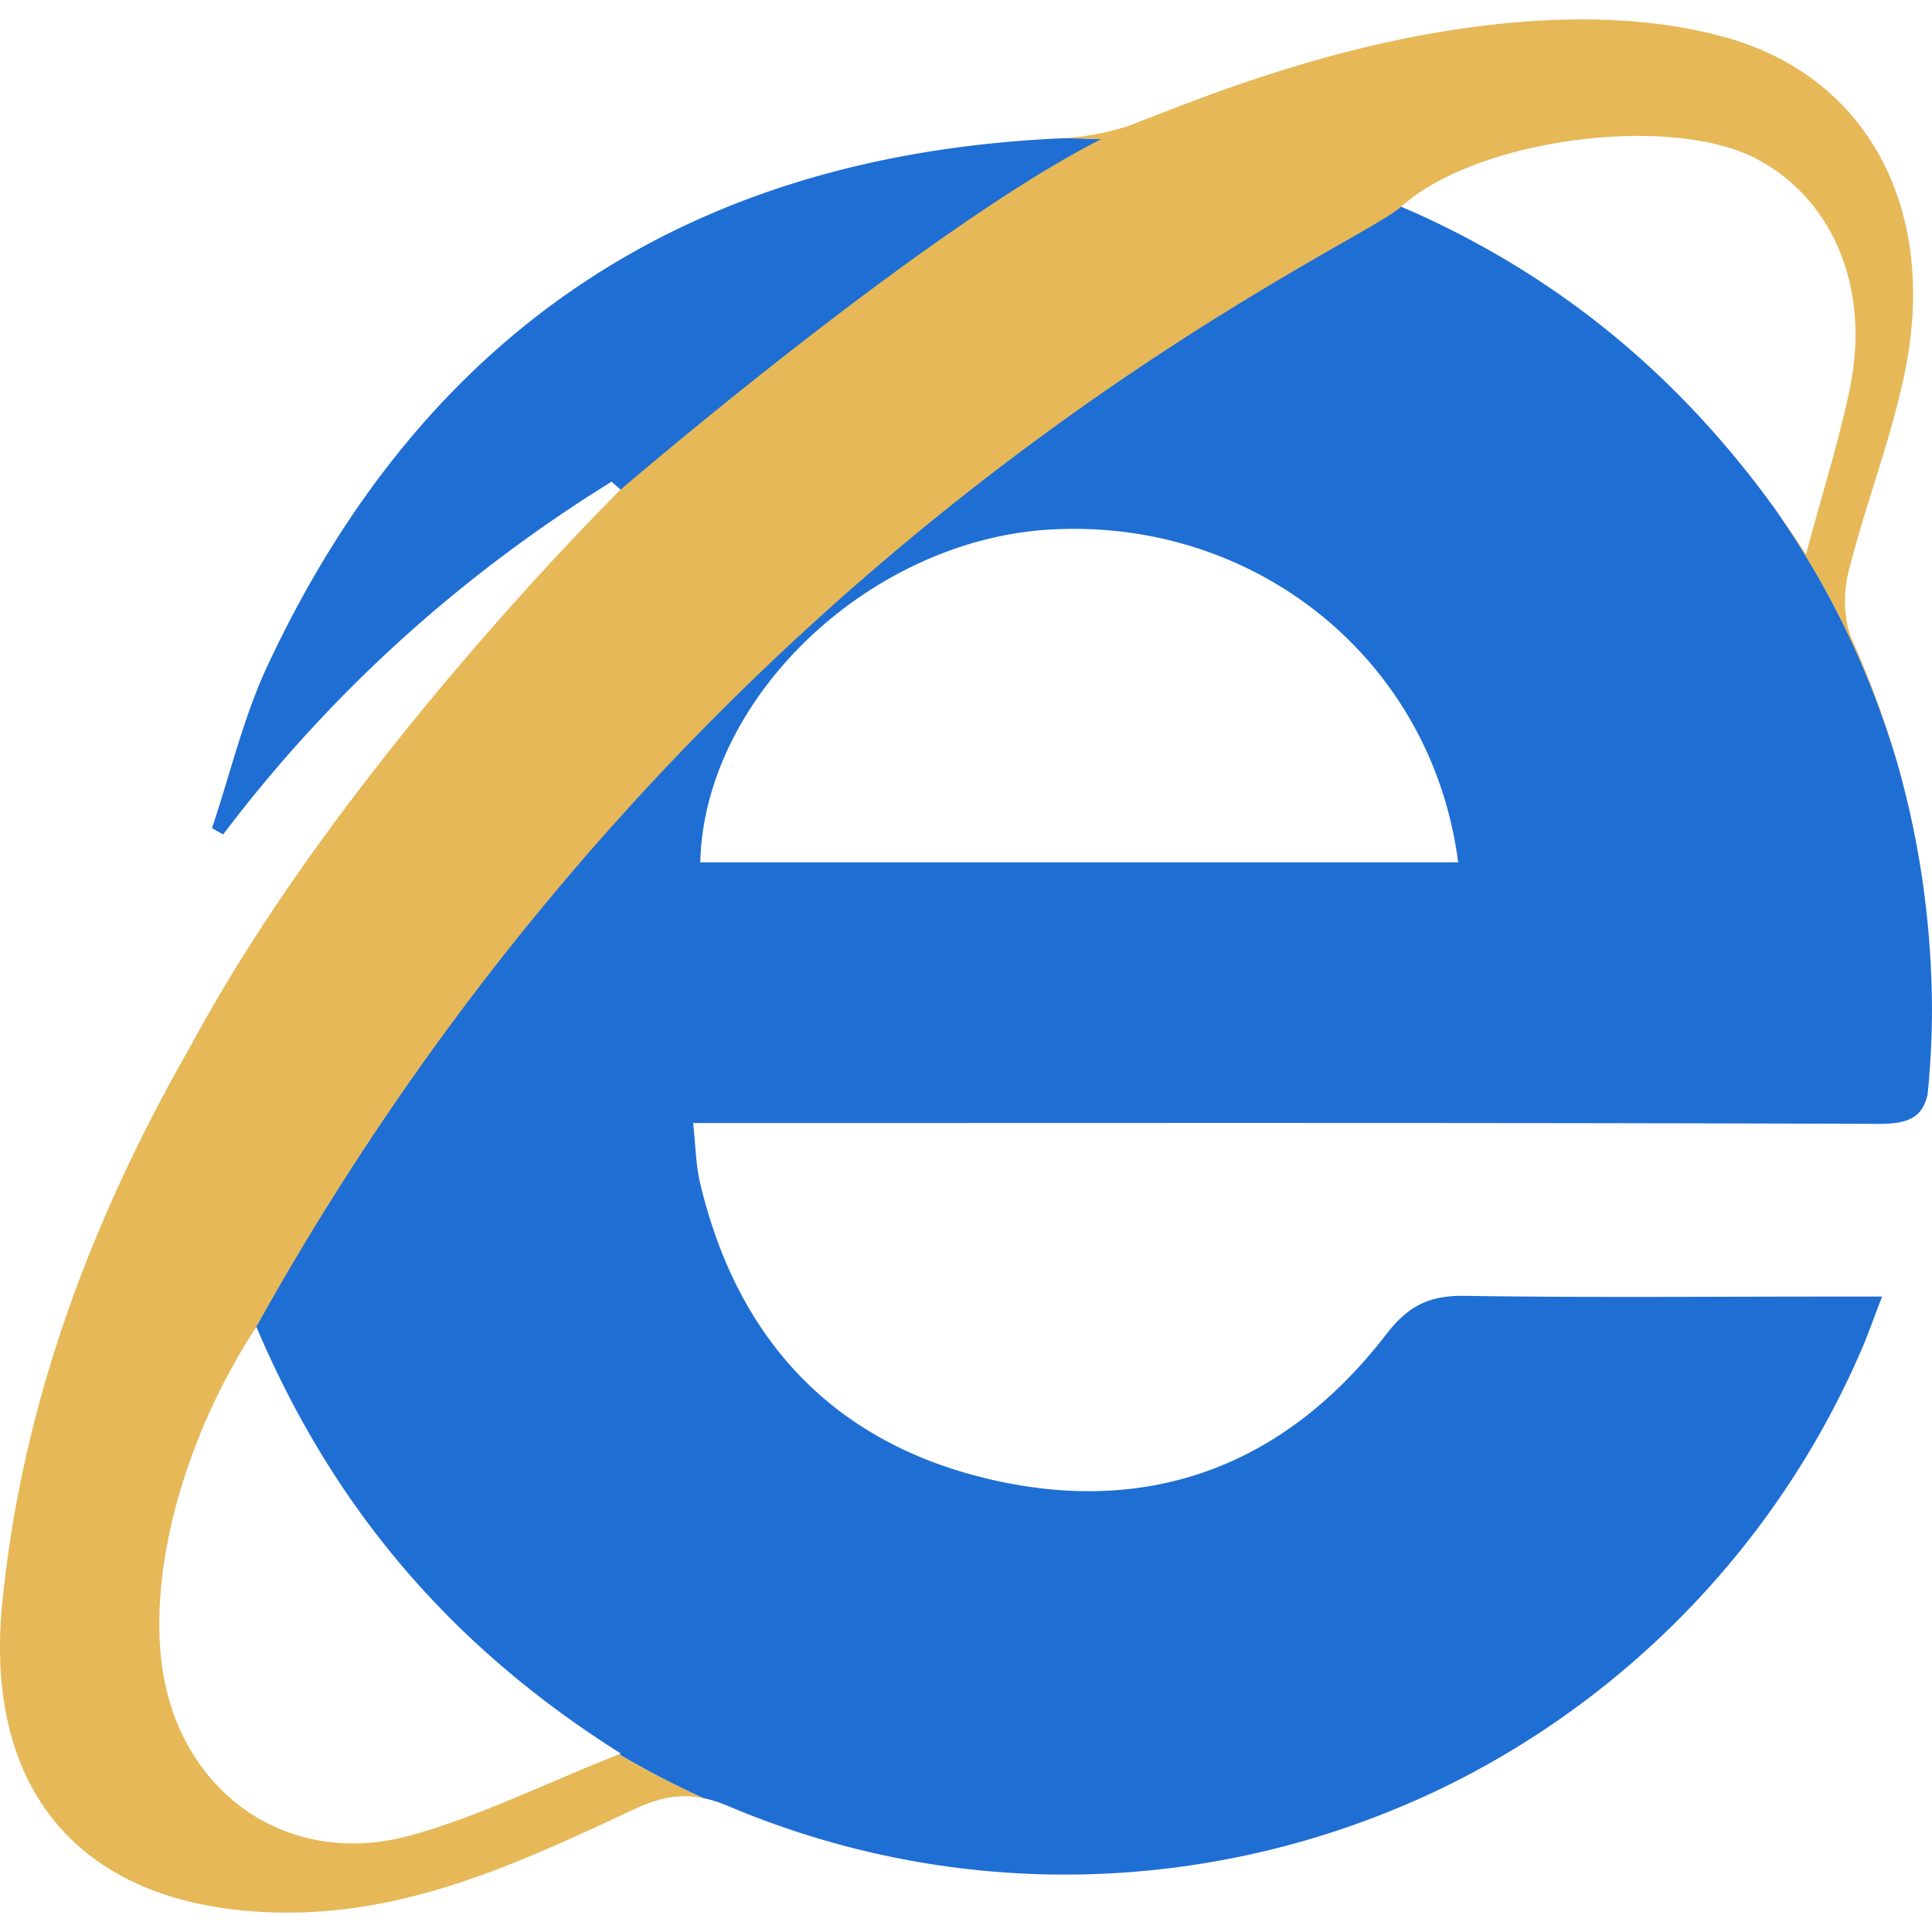 <svg viewBox="0 0 1024 1024" xmlns="http://www.w3.org/2000/svg"><path d="M970.43 687.21c-64.64 0-129.29.61-193.91-.39-18.57-.29-29.87 4.93-41.8 20.42-53.34 69.22-124.92 96.66-209.99 76.83-82.91-19.32-134.04-73.96-153.67-157.12-2.28-9.66-2.37-19.83-3.7-31.71h32.02c198.77 0 397.53-.27 596.29.43 16 .06 23.2-3.52 26-15.55 1.51-15 2.29-30.21 2.32-45.6-.25-44.76-6.38-88.34-18.63-130.9-14.25-48.42-36.25-93.52-64.57-133.87C890 199.46 828.04 148.4 752.31 113.79 694.54 87.77 630.45 73.3 562.96 73.3h-.15c-.62.04-1.25.08-1.87.1-195.9 9.16-336.19 101.82-419.18 279.5-12.75 27.3-19.74 57.29-29.4 86.04l5.92 3.32c57.1-75.43 125.98-137.45 205.86-186.96 1.59 1.4 3.18 2.81 4.78 4.21-5.8 6.33-11.57 12.69-17.39 19-75.79 82.08-146.93 167.75-203.84 264.37a858.76 858.76 0 0 0-5.39 9.27c2.13 53.76 13.51 105.15 32.57 152.63.34-.52.66-1.05 1-1.57 40.01 94.38 101.75 168.59 193.2 226.2-.32.13-.63.25-.95.38a457.524 457.524 0 0 0 44.73 23.27c4.18.85 8.51 2.24 13.14 4.2 129.77 54.87 270.74 45.42 387.34-13.98C869.74 893.83 946.42 811.44 988.48 711c2.78-7.03 5.52-14.62 9.08-23.8h-27.13zM556.99 280.64c108.64-6.04 202.01 69 215.87 176.43h-401.7c2.04-87.93 90.44-171.12 185.83-176.43z" fill="#1F6ED4"/><path d="M1009.88 195.95c16.88-84.44-19.14-154.26-94.05-175.8-33.95-9.76-71.89-11.41-107.41-8.71-68.58 5.19-134.19 25.08-198.08 50.63-.01 0-.01 0-.02.01-3.35 1.16-6.85 2.52-10.5 4.07-11.79 4.09-24.58 6.43-37 7.16h.15c6.91 0 13.77.16 20.61.46-94.52 48.03-254.64 185.76-254.64 185.76s-146.53 144.1-226.63 292.62C49.2 644.49 11.87 742.49 1.22 849.42c-10.3 103.32 45.3 163.21 148.64 164.29 68.09.72 127.25-27.19 186.47-54.88 13.05-6.1 24.08-8.31 36.54-5.76a461.938 461.938 0 0 1-44.73-23.27c-40.91 16.25-74.79 33.17-110.61 43.03-65.86 18.12-123.59-23.71-131.91-91.75-6.24-51 12.3-119.14 49.26-176.3.33-.52.67-1.03 1-1.56 235.04-422.5 584.91-572.24 606.72-593.66 3.25 1.37 6.49 2.78 9.7 4.23a492.96 492.96 0 0 0-9.63-4.29c40.12-35.95 142.38-49.37 188.24-25.34 40.36 21.14 60.42 68.13 49.68 121.07-5.6 27.59-14.28 54.57-23.37 88.58a579.372 579.372 0 0 0-16.45-24.04c28.32 40.36 50.32 85.46 64.57 133.87-6.28-21.8-14.15-43.33-23.67-64.62-4.62-10.32-4.71-24.68-1.91-35.93 8.96-36 22.87-70.88 30.12-107.14z" fill="#e6b858" data-spm-anchor-id="a313x.7781069.0.i2"/></svg>